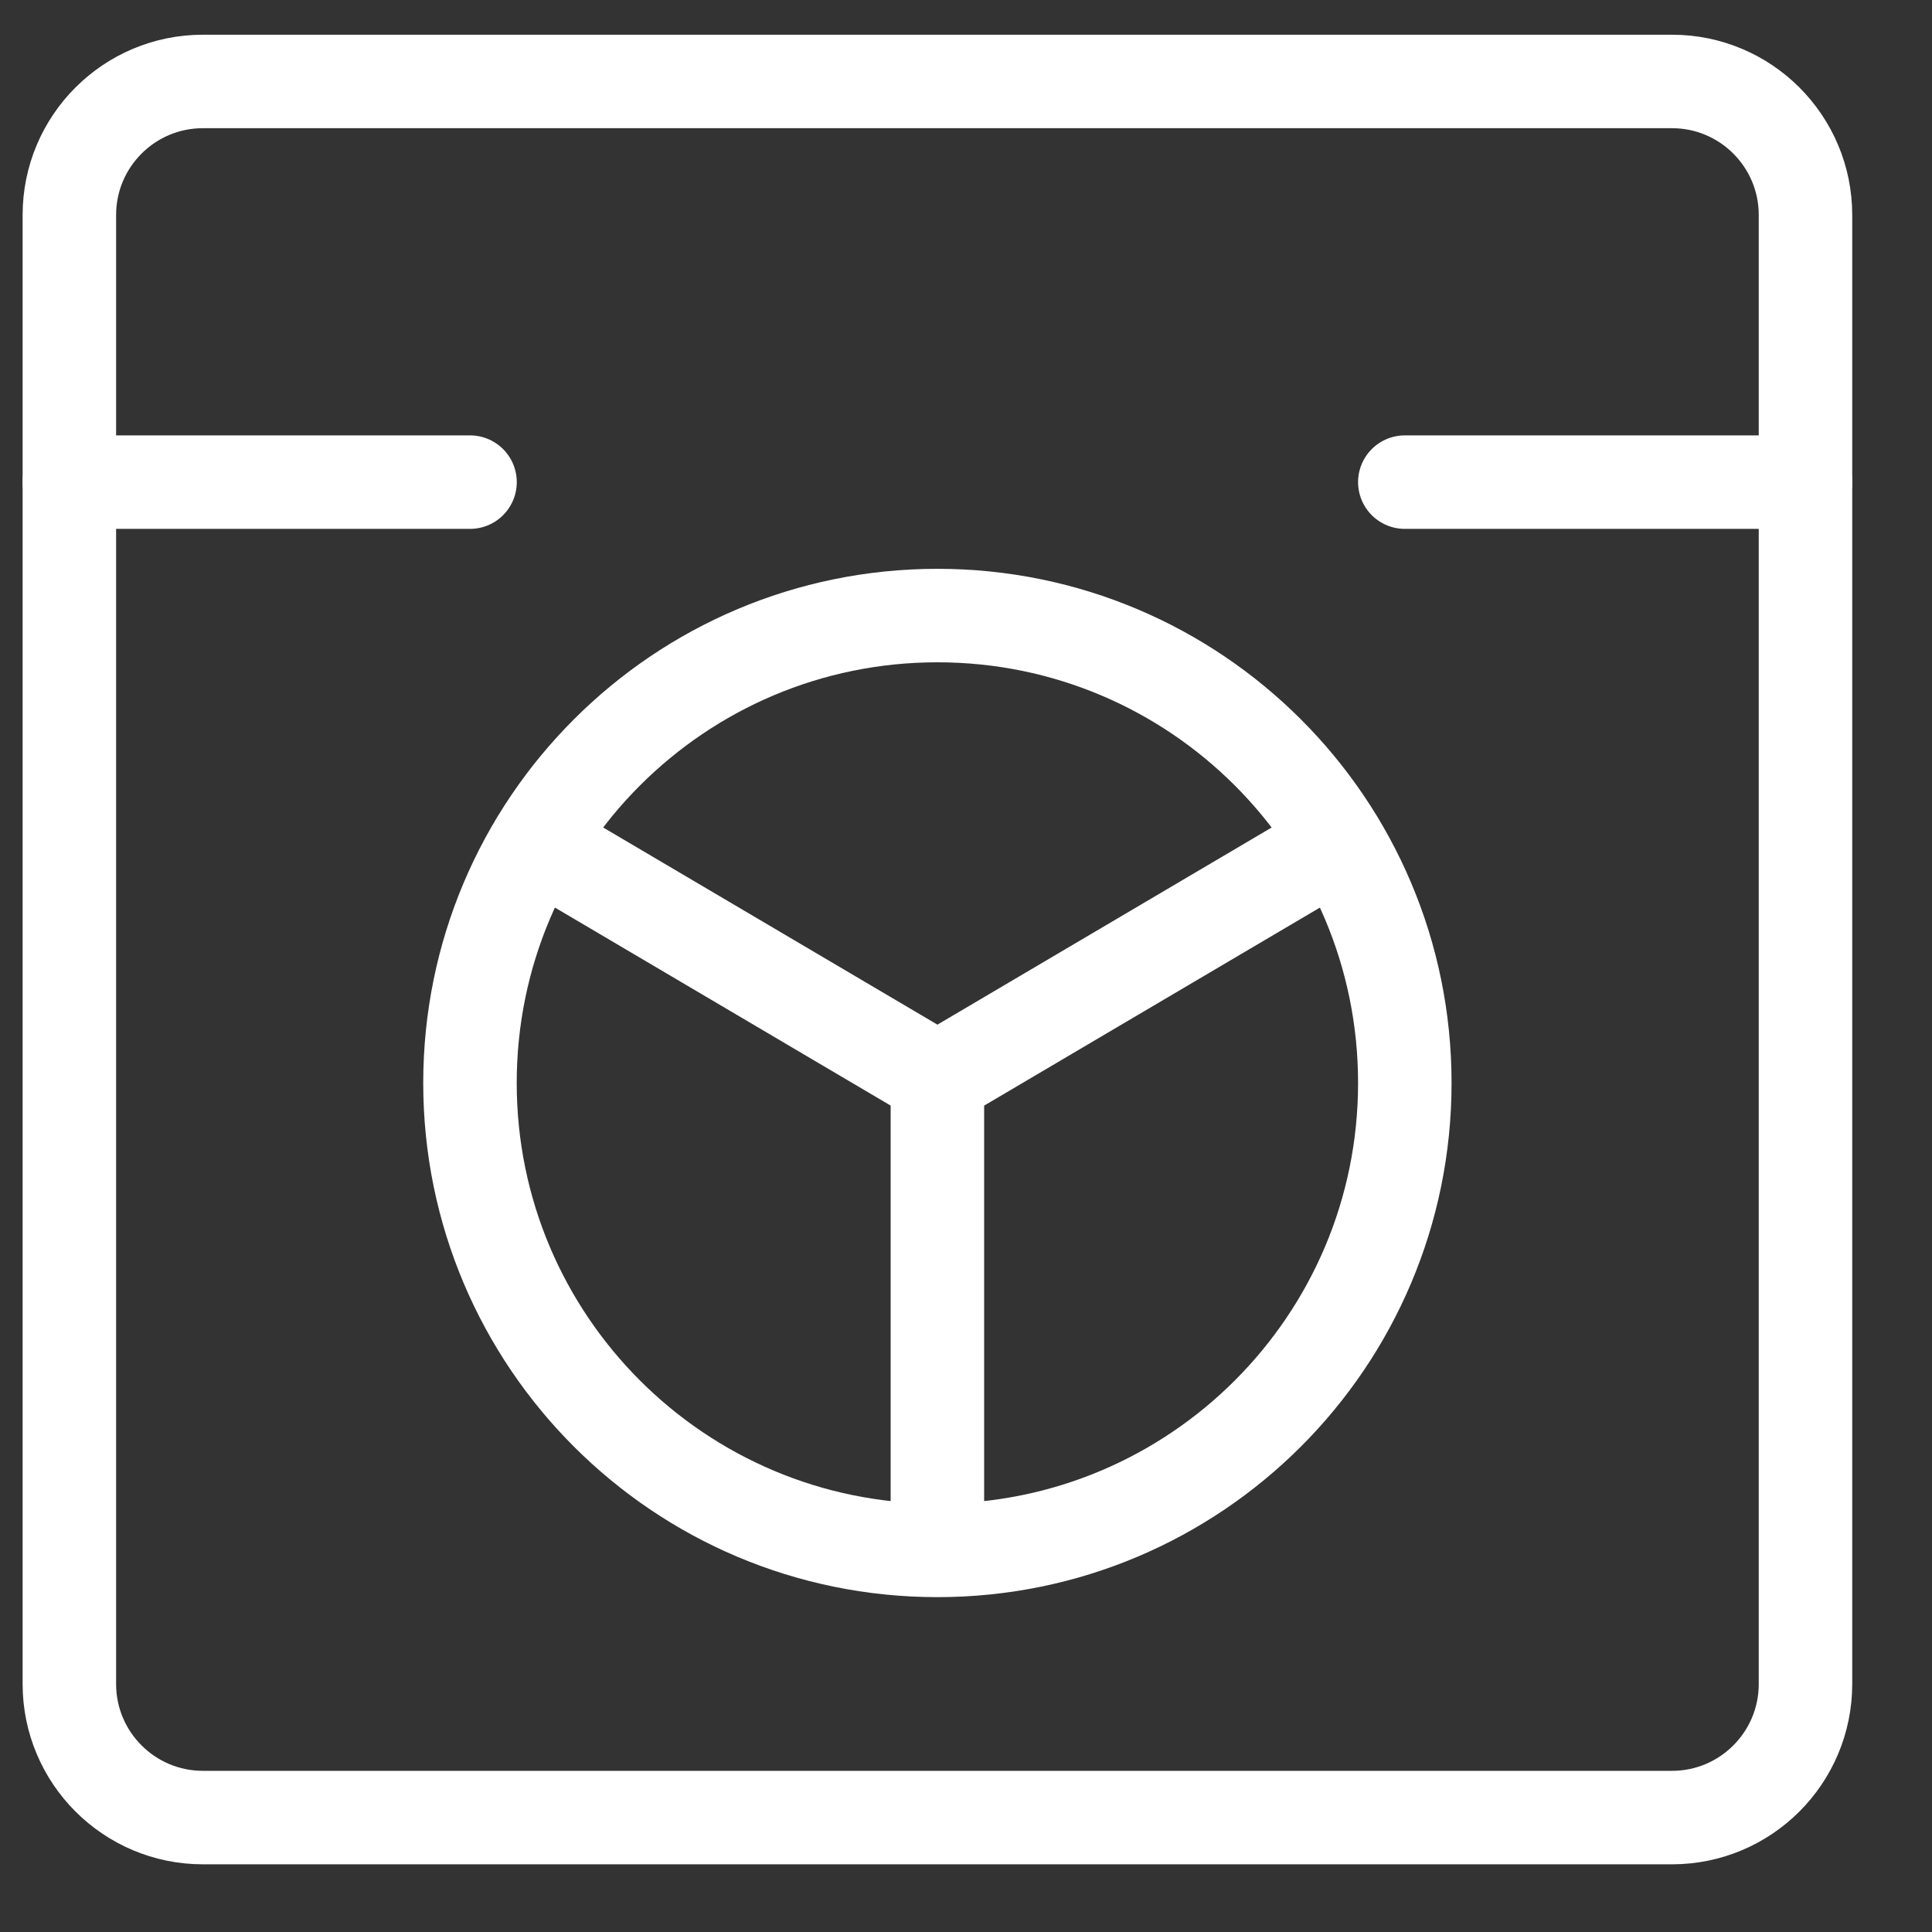 <svg width="31" height="31" viewBox="0 0 31 31" fill="none" xmlns="http://www.w3.org/2000/svg">
<rect x="0" y="0" width="31" height="31" fill="#333333" stroke="none"/>
<g clip-path="url(#clip0_922_455)">
<path d="M26.828 1.307H3.256C2.073 1.307 1.113 2.266 1.113 3.45V27.021C1.113 28.204 2.073 29.164 3.256 29.164H26.828C28.011 29.164 28.97 28.204 28.97 27.021V3.45C28.97 2.266 28.011 1.307 26.828 1.307Z" stroke="white" stroke-width="1.5" stroke-linecap="round" stroke-linejoin="round"/>
<path d="M15.041 24.877C19.183 24.877 22.541 21.519 22.541 17.377C22.541 13.235 19.183 9.877 15.041 9.877C10.899 9.877 7.541 13.235 7.541 17.377C7.541 21.519 10.899 24.877 15.041 24.877Z" stroke="white" stroke-width="1.5" stroke-linecap="round" stroke-linejoin="round"/>
<path d="M1.113 7.736H7.542" stroke="white" stroke-width="1.5" stroke-linecap="round" stroke-linejoin="round"/>
<path d="M22.541 7.736H28.97" stroke="white" stroke-width="1.5" stroke-linecap="round" stroke-linejoin="round"/>
<path d="M15.041 17.314V24.814" stroke="white" stroke-width="1.5" stroke-linecap="round" stroke-linejoin="round"/>
<path d="M8.613 13.52L15.042 17.312" stroke="white" stroke-width="1.5" stroke-linecap="round" stroke-linejoin="round"/>
<path d="M21.47 13.52L15.041 17.312" stroke="white" stroke-width="1.5" stroke-linecap="round" stroke-linejoin="round"/>
</g>
<defs>
<clipPath id="clip0_922_455">
<rect width="30" height="30" fill="white" transform="translate(0.041 0.236)"/>
</clipPath>
</defs>
</svg>
